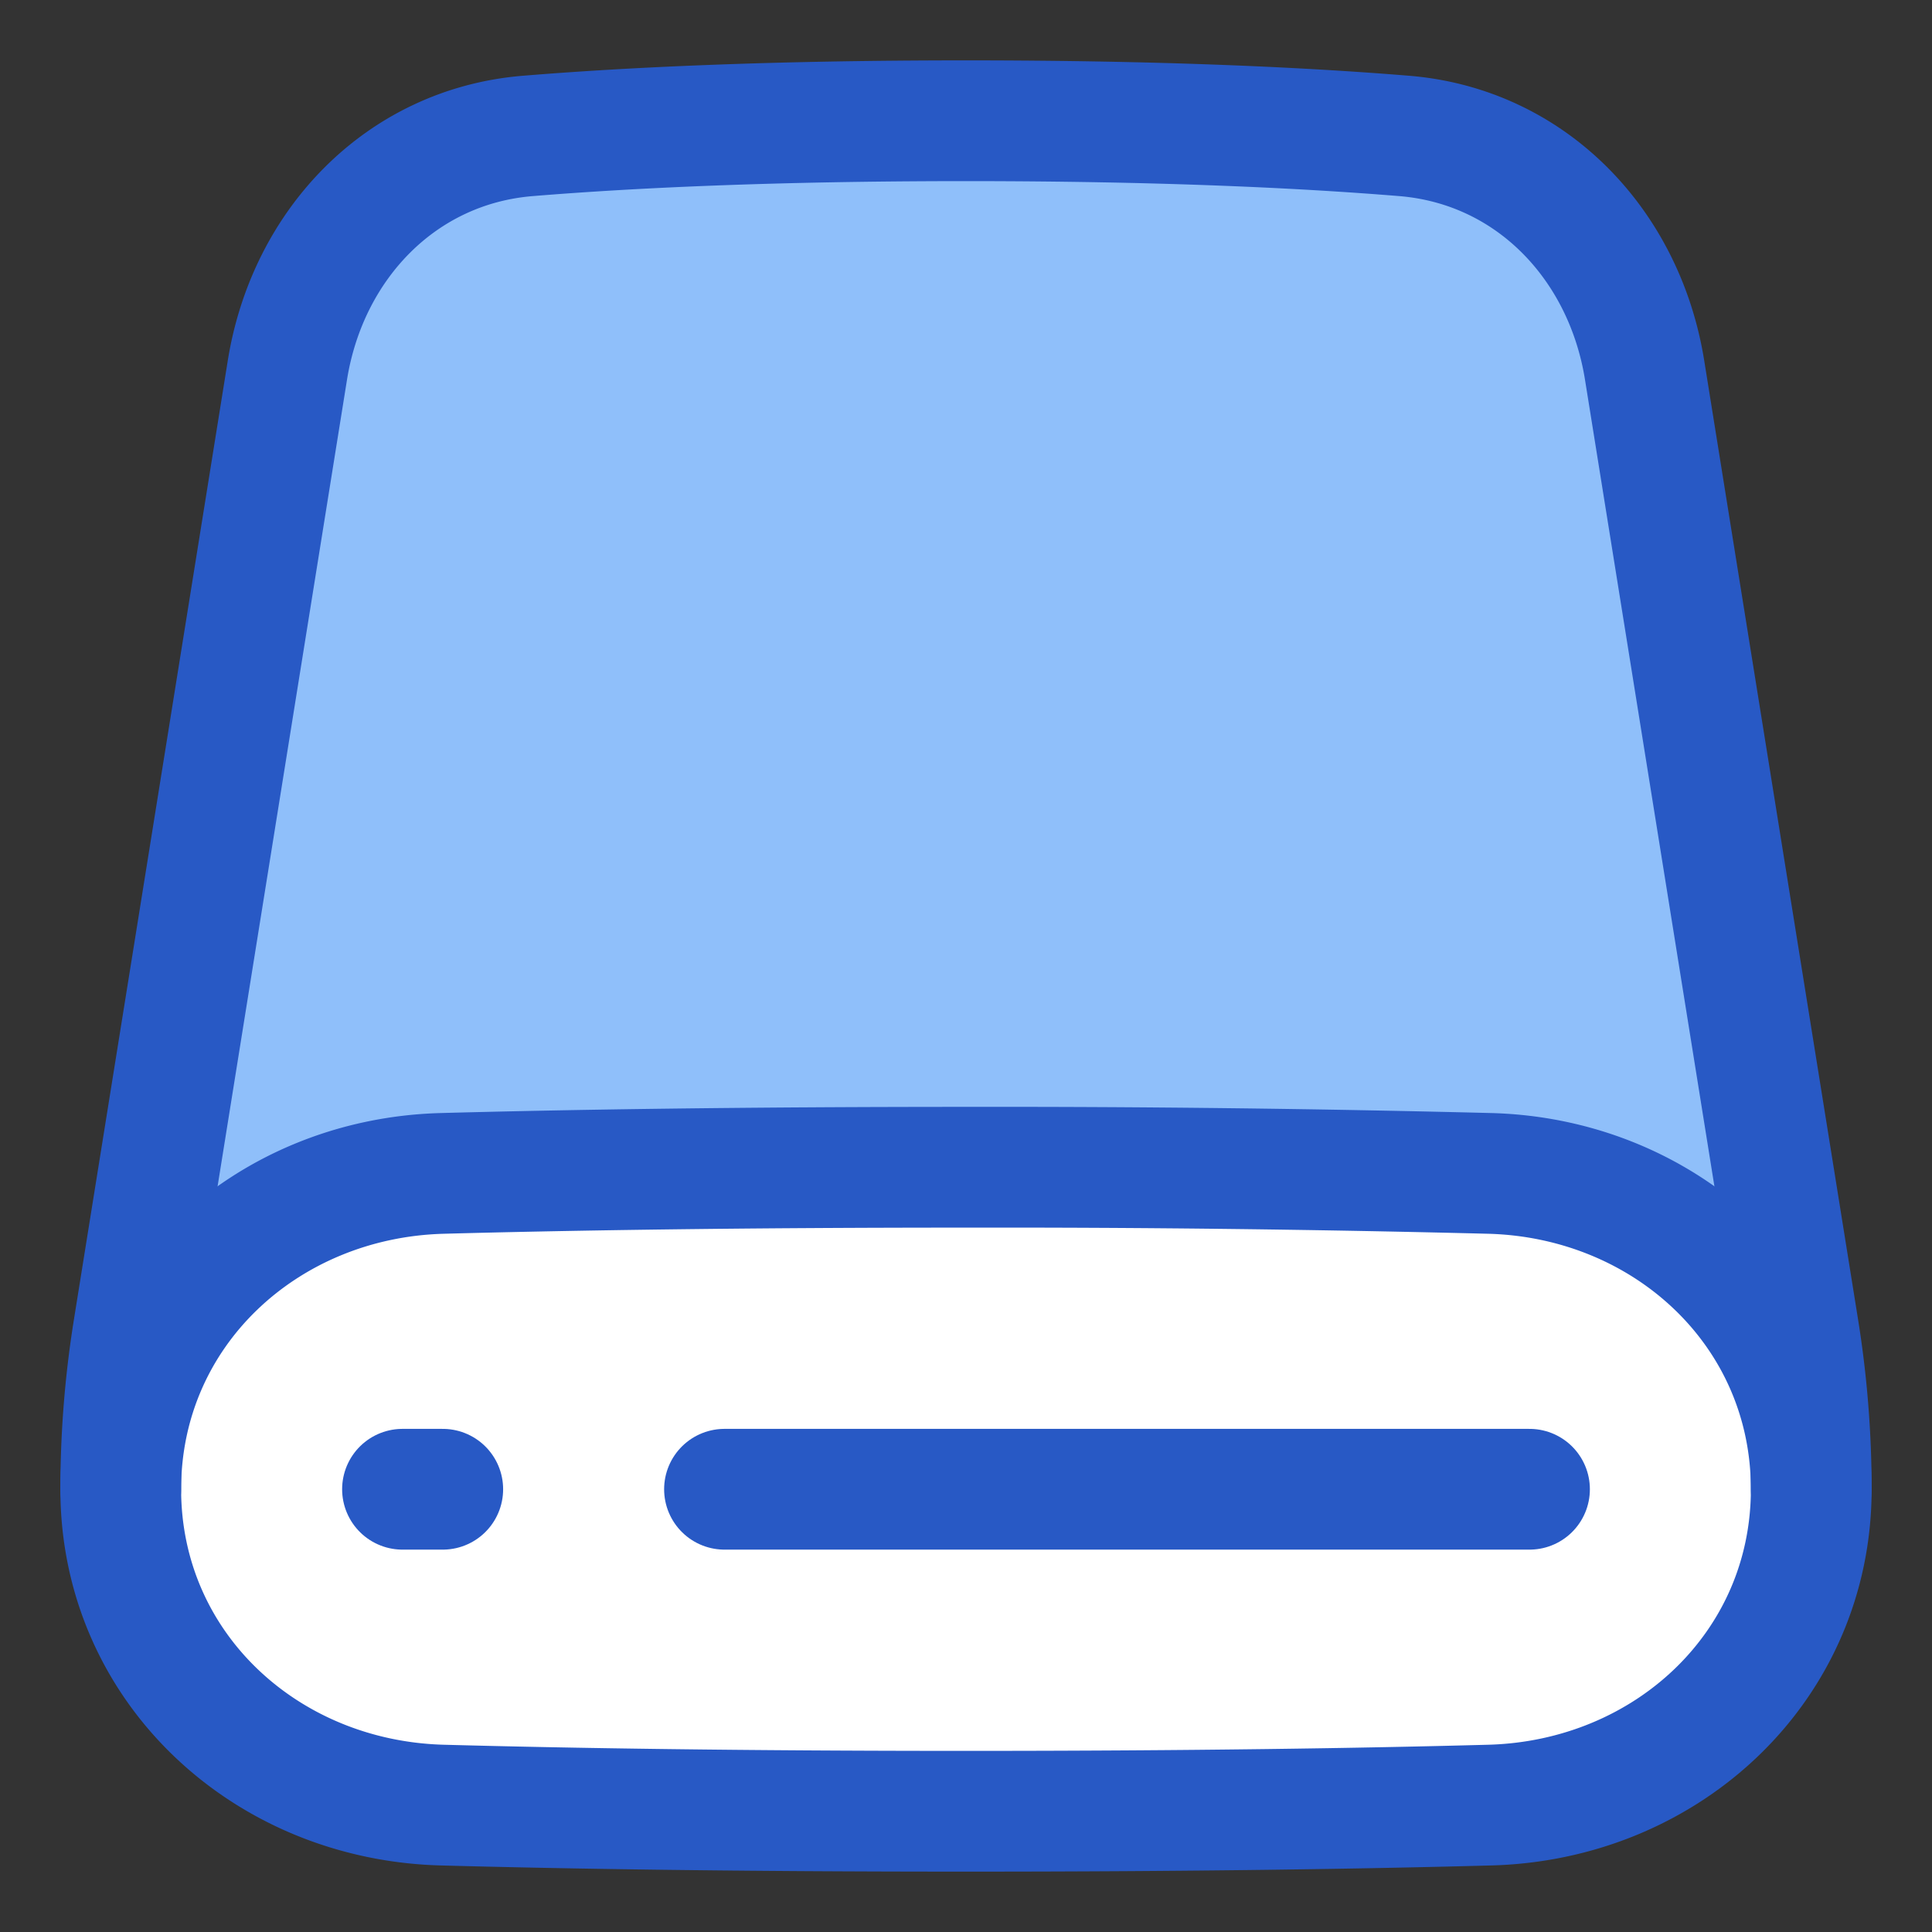 <svg xmlns="http://www.w3.org/2000/svg" fill="none" viewBox="0 0 48 48" id="Hard-Drive-2--Streamline-Plump">
  <rect x="0" y="0" width="48" height="48" fill="#333333" stroke="none"/>
  <desc>
    Hard Drive 2 Streamline Icon: https://streamlinehq.com
  </desc>
  <g id="hard-drive-2--disk-device-electronics-disc-drive-raid-storage">
    <path id="Rectangle 138" fill="#ffffff" d="M3 37c0 4.405 3.58 7.727 7.984 7.847C14.126 44.932 18.386 45 24 45s9.874 -0.068 13.016 -0.153C41.42 44.727 45 41.405 45 37s-3.58 -7.727 -7.984 -7.847A483.568 483.568 0 0 0 24 29c-5.614 0 -9.874 0.068 -13.016 0.153C6.58 29.273 3 32.595 3 37Z" stroke-width="3"></path>
    <path id="Subtract" fill="#8fbffa" d="M3.317 33.025 7.139 9.197c0.501 -3.123 2.823 -5.562 5.975 -5.82C15.62 3.172 19.16 3 24 3c4.84 0 8.381 0.172 10.885 0.377 3.153 0.258 5.474 2.697 5.975 5.82l3.823 23.828a3.256 3.256 0 0 1 -0.094 1.468c-1.061 -3.104 -4.054 -5.244 -7.573 -5.34A483.554 483.554 0 0 0 24 29c-5.614 0 -9.874 0.068 -13.016 0.153 -3.52 0.096 -6.512 2.236 -7.573 5.34a3.255 3.255 0 0 1 -0.094 -1.468Z" stroke-width="3"></path>
    <path id="Vector 186" stroke="#2859c5" stroke-linecap="round" stroke-linejoin="round" d="M45 37c0 -1.331 -0.106 -2.66 -0.317 -3.975L40.86 9.197c-0.5 -3.123 -2.822 -5.562 -5.974 -5.82C32.38 3.172 28.84 3 24 3c-4.84 0 -8.381 0.172 -10.886 0.377 -3.152 0.258 -5.473 2.697 -5.974 5.82L3.317 33.025A25.092 25.092 0 0 0 3 37" stroke-width="3"></path>
    <path id="Rectangle 137" stroke="#2859c5" stroke-linecap="round" stroke-linejoin="round" d="M3 37c0 4.405 3.58 7.727 7.984 7.847C14.126 44.932 18.386 45 24 45s9.874 -0.068 13.016 -0.153C41.42 44.727 45 41.405 45 37s-3.58 -7.727 -7.984 -7.847A483.568 483.568 0 0 0 24 29c-5.614 0 -9.874 0.068 -13.016 0.153C6.58 29.273 3 32.595 3 37Z" stroke-width="3"></path>
    <path id="Vector 938" stroke="#2859c5" stroke-linecap="round" stroke-linejoin="round" d="m38 37 -20 0" stroke-width="3"></path>
    <path id="Vector 939" stroke="#2859c5" stroke-linecap="round" stroke-linejoin="round" d="M11 37h-1" stroke-width="3"></path>
  </g>
</svg>